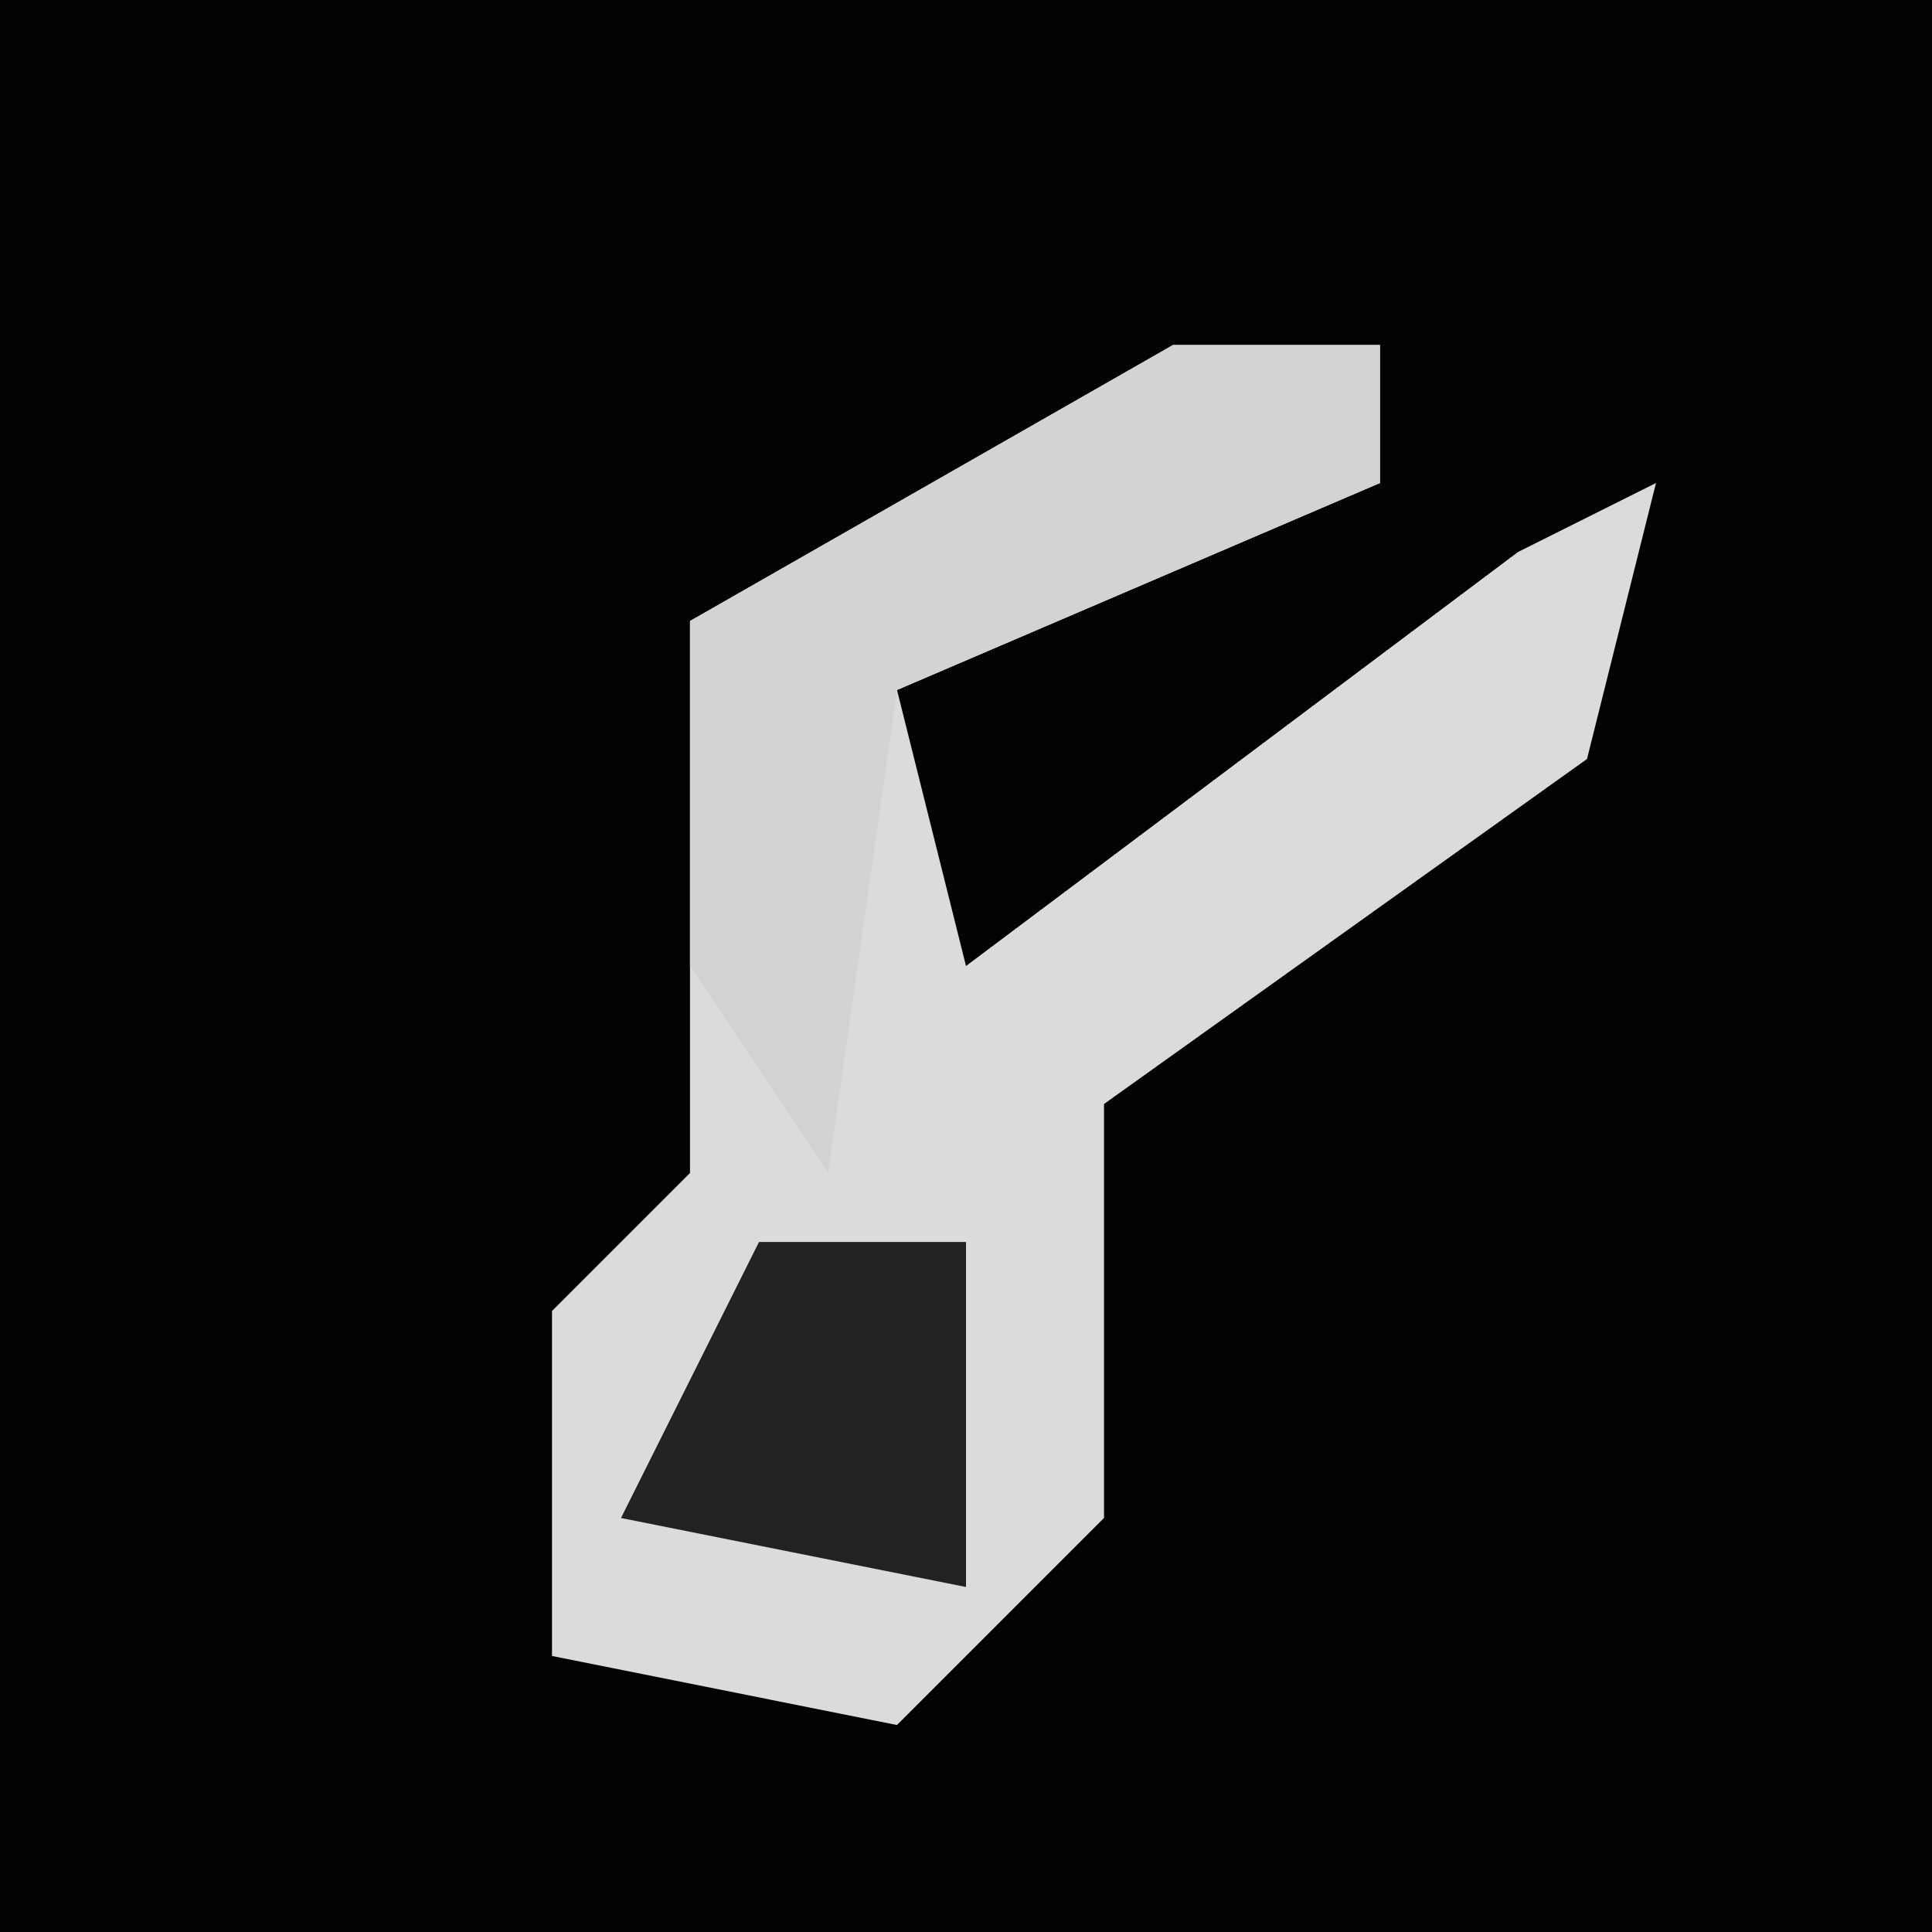 <?xml version="1.0" encoding="UTF-8"?>
<svg version="1.1" xmlns="http://www.w3.org/2000/svg" width="28" height="28">
<path d="M0,0 L28,0 L28,28 L0,28 Z " fill="#020202" transform="translate(0,0)"/>
<path d="M0,0 L3,0 L3,2 L-4,5 L-3,9 L5,3 L7,2 L6,6 L-1,11 L-1,17 L-4,20 L-9,19 L-9,14 L-7,12 L-7,4 Z " fill="#DBDBDB" transform="translate(17,5)"/>
<path d="M0,0 L3,0 L3,2 L-4,5 L-5,12 L-7,9 L-7,4 Z " fill="#D3D3D3" transform="translate(17,5)"/>
<path d="M0,0 L3,0 L3,5 L-2,4 Z " fill="#222222" transform="translate(11,18)"/>
</svg>
